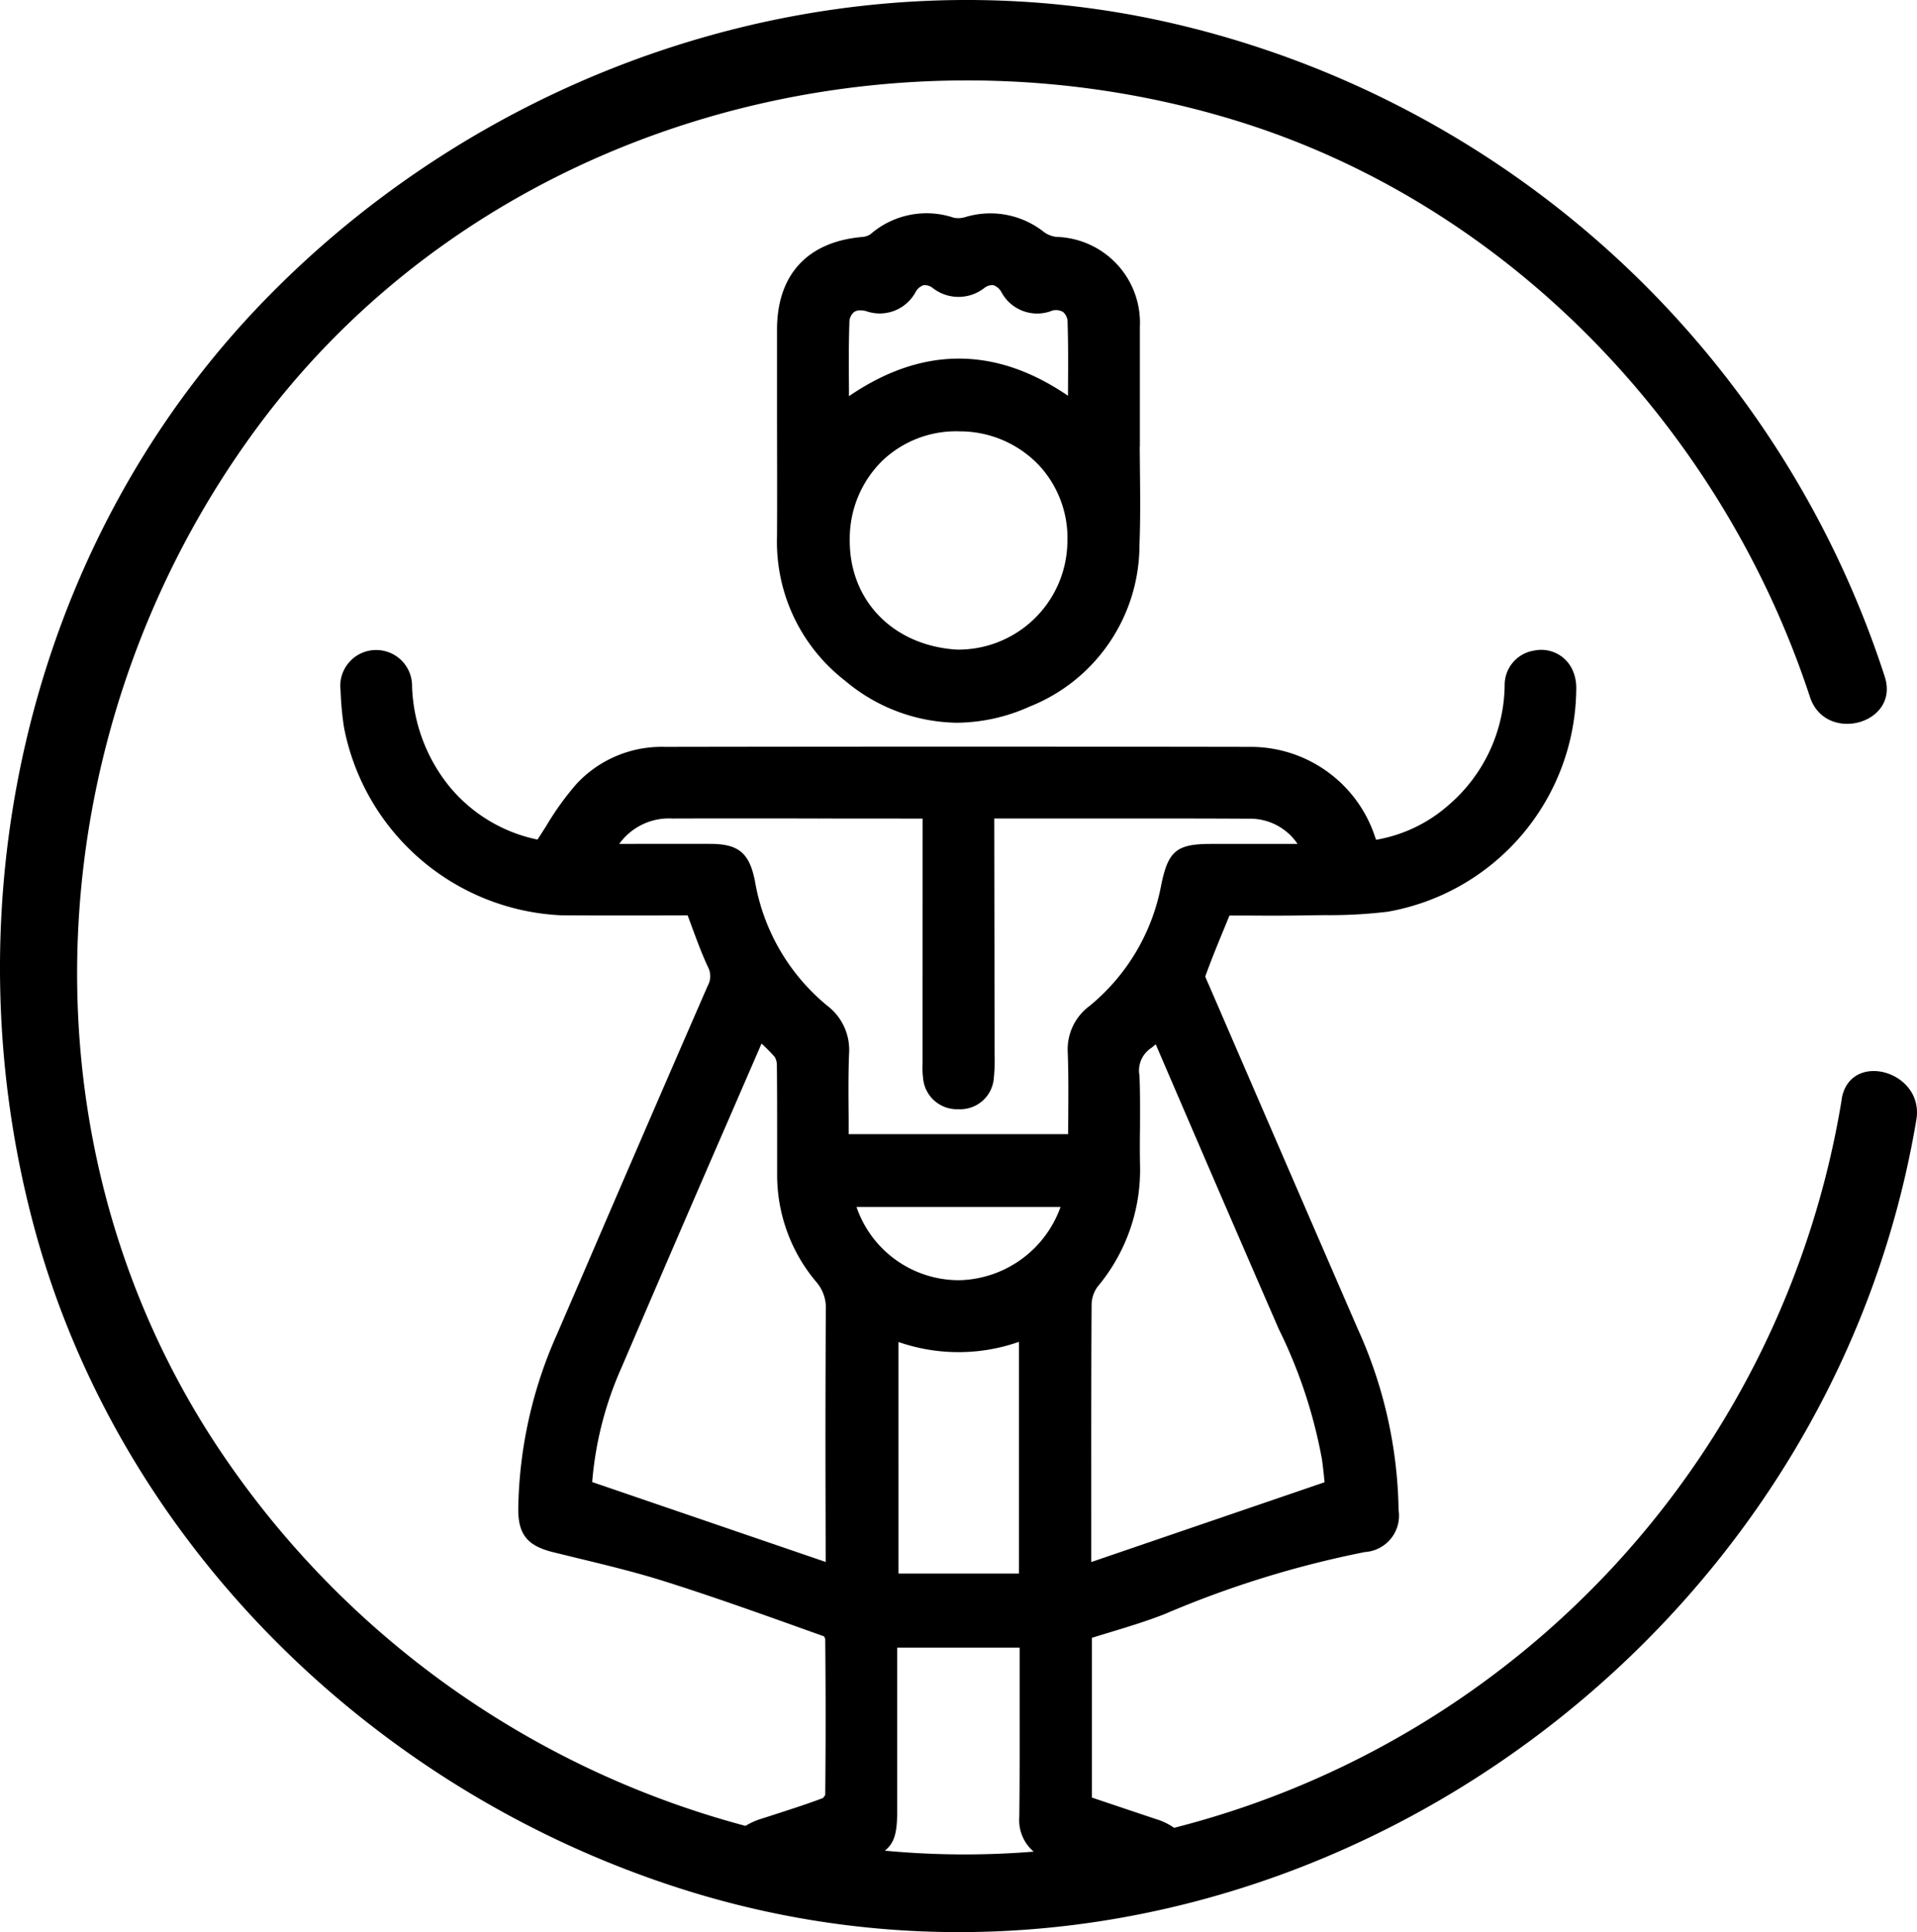<svg xmlns="http://www.w3.org/2000/svg" width="123.012" height="124.004" viewBox="0 0 123.012 124.004">
  <title>Asset 1</title>
  <g>
    <path d="M56.78,118.776c.639-.508.792-1.194.792-2.564V105.749h7.857l0,3.259c0,2.541.009,5.078-.022,7.62a2.643,2.643,0,0,0,.923,2.209,54.414,54.414,0,0,1-9.554-.061M70.048,83.7a2.011,2.011,0,0,1,.376-1.111,11.678,11.678,0,0,0,2.73-7.843c-.017-.81-.013-1.623,0-2.433,0-1.076.013-2.182-.035-3.285a1.726,1.726,0,0,1,.722-1.745,3.229,3.229,0,0,0,.319-.263l1.89,4.392q2.938,6.831,5.87,13.57l.132.306A31.683,31.683,0,0,1,84.83,93.67c.07.5.122,1.011.166,1.461L70.031,100.25a.425.425,0,0,1-.005-.079V97.6c0-4.637-.008-9.27.022-13.9M52.616,52.532l6.588.005L59.2,68.018l0,.267a5.278,5.278,0,0,0,.03.87,2.182,2.182,0,0,0,2.262,2.035h.022a2.163,2.163,0,0,0,2.261-2.026,11.108,11.108,0,0,0,.048-1.483L63.8,52.532l4.073,0c4.086,0,8.167-.009,12.253.013a3.667,3.667,0,0,1,3.137,1.618H77.717c-2.214,0-2.752.442-3.2,2.621a13.165,13.165,0,0,1-4.6,7.778,3.462,3.462,0,0,0-1.4,3c.049,1.365.04,2.717.031,4.152,0,.354-.009.713-.009,1.076H54.457c0-.346,0-.687,0-1.028-.013-1.418-.026-2.756.026-4.112a3.569,3.569,0,0,0-1.408-3.111,13.21,13.21,0,0,1-4.629-7.979c-.354-1.815-1.05-2.4-2.878-2.4q-2.421-.006-4.847,0h-.984a3.927,3.927,0,0,1,3.412-1.627q4.737-.013,9.471,0m.363,47.713L38,95.118a22.459,22.459,0,0,1,1.877-7.336Q43.3,79.79,46.767,71.82l2.1-4.843a11.549,11.549,0,0,1,.853.866,1.081,1.081,0,0,1,.131.543c.017,1.5.017,2.992.017,4.488v2.555a10.646,10.646,0,0,0,2.511,6.846,2.5,2.5,0,0,1,.613,1.767q-.033,5.985-.018,11.978Zm15.07-22.782a7.072,7.072,0,0,1-6.492,4.7,6.947,6.947,0,0,1-6.6-4.7Zm-10.4,8.666a11.716,11.716,0,0,0,7.73-.009v14.869h-7.73Zm60.531-15.587A57.872,57.872,0,0,1,75.341,117.31a4.051,4.051,0,0,0-1.176-.564l-4.1-1.378V105.119c.368-.119.735-.228,1.107-.342,1.168-.354,2.38-.721,3.543-1.176a64.64,64.64,0,0,1,12.866-3.99,2.338,2.338,0,0,0,2.165-2.69A29.1,29.1,0,0,0,87.131,85.3l-2.905-6.7q-3.341-7.716-6.675-15.433c-.062-.136-.2-.451-.21-.5.389-1.077.818-2.122,1.273-3.224l.279-.683h1.151c1.286.009,2.568.013,3.85-.013l1.063-.013a31.311,31.311,0,0,0,4.09-.219,14.638,14.638,0,0,0,12.1-14.322,2.8,2.8,0,0,0-.2-1.1,2.2,2.2,0,0,0-2.494-1.339,2.228,2.228,0,0,0-1.9,2.223,10.287,10.287,0,0,1-3.57,7.668,9.441,9.441,0,0,1-4.68,2.253c-.022-.057-.04-.114-.062-.171a8.4,8.4,0,0,0-7.909-5.792q-18.825-.032-37.66,0a7.464,7.464,0,0,0-5.67,2.367,18.4,18.4,0,0,0-1.938,2.69c-.188.293-.376.591-.573.892a9.893,9.893,0,0,1-5.765-3.547,10.775,10.775,0,0,1-2.284-6.273,2.3,2.3,0,0,0-2.292-2.345h-.07a2.3,2.3,0,0,0-2.223,2.616,19.136,19.136,0,0,0,.219,2.358A14.9,14.9,0,0,0,36,58.744c2.012.013,4.02.013,6.011.009l2.113-.005c.087.223.166.447.249.67.337.914.656,1.78,1.05,2.633a1.262,1.262,0,0,1-.013,1.225q-4.043,9.285-8.041,18.587L35.756,85.6a28.408,28.408,0,0,0-2.5,11.229c-.009,1.649.578,2.38,2.24,2.791l1.636.4c1.824.442,3.71.9,5.512,1.47,3.119.984,6.256,2.109,9.287,3.194l.945.336a.685.685,0,0,1,.079.18c.035,3.622.03,6.907,0,9.987a.759.759,0,0,1-.145.21c-.971.372-1.99.695-2.97,1.015l-1.019.328a4.4,4.4,0,0,0-.984.446A58.787,58.787,0,0,1,13.533,92.205C.782,72.3,2.632,46.272,16.456,27.5,30.712,8.135,56.57.8,79.2,7.706c17.546,5.35,31.278,19.773,36.943,37.026,1,3.032,5.8,1.733,4.794-1.321A62.964,62.964,0,0,0,75.171,1.481C53.985-3.383,31.591,4.014,16.692,19.566,1.757,35.156-3.357,57.992,2.164,78.657,7.6,99.016,24,115,43.884,121.278c35.429,11.182,73.042-13.36,79.087-49.415.525-3.136-4.265-4.479-4.794-1.321"/>
    <path d="M67.448,19.96a.886.886,0,0,1,.77.065.875.875,0,0,1,.289.7c.044,1.408.035,2.8.026,4.283,0,.131,0,.262,0,.393-4.659-3.189-9.375-3.18-14.056.026V25c-.013-1.474-.021-2.866.027-4.265a.878.878,0,0,1,.288-.7.692.692,0,0,1,.42-.118,1.43,1.43,0,0,1,.368.052,2.616,2.616,0,0,0,3.18-1.238.907.907,0,0,1,.508-.428.826.826,0,0,1,.586.183,2.687,2.687,0,0,0,3.316-.008.816.816,0,0,1,.577-.175.946.946,0,0,1,.508.437,2.6,2.6,0,0,0,3.2,1.221m-10.827,9.6a6.858,6.858,0,0,1,4.769-1.881c.074,0,.148.005.227.005a7,7,0,0,1,5.035,2.165,6.861,6.861,0,0,1,1.833,4.987,7,7,0,0,1-7.1,6.855c-4.1-.258-6.921-3.176-6.864-7.1a7,7,0,0,1,2.1-5.031M54.215,43.678a11.353,11.353,0,0,0,7.175,2.708,11.531,11.531,0,0,0,4.667-1.032,11.167,11.167,0,0,0,7.061-10.346c.065-1.632.048-3.285.03-4.886q-.006-.722-.013-1.448h.009V25.843c0-1.618,0-3.241,0-4.86a5.511,5.511,0,0,0-5.354-5.778A1.684,1.684,0,0,1,67,14.9a5.533,5.533,0,0,0-5.044-.971,1.526,1.526,0,0,1-.753.044,5.485,5.485,0,0,0-5.345,1.059,1.1,1.1,0,0,1-.508.175c-3.534.3-5.485,2.419-5.49,5.949,0,1.925,0,3.845,0,5.766.005,2.5.013,5,0,7.506a11.264,11.264,0,0,0,4.357,9.252"/>
  </g>
</svg>
